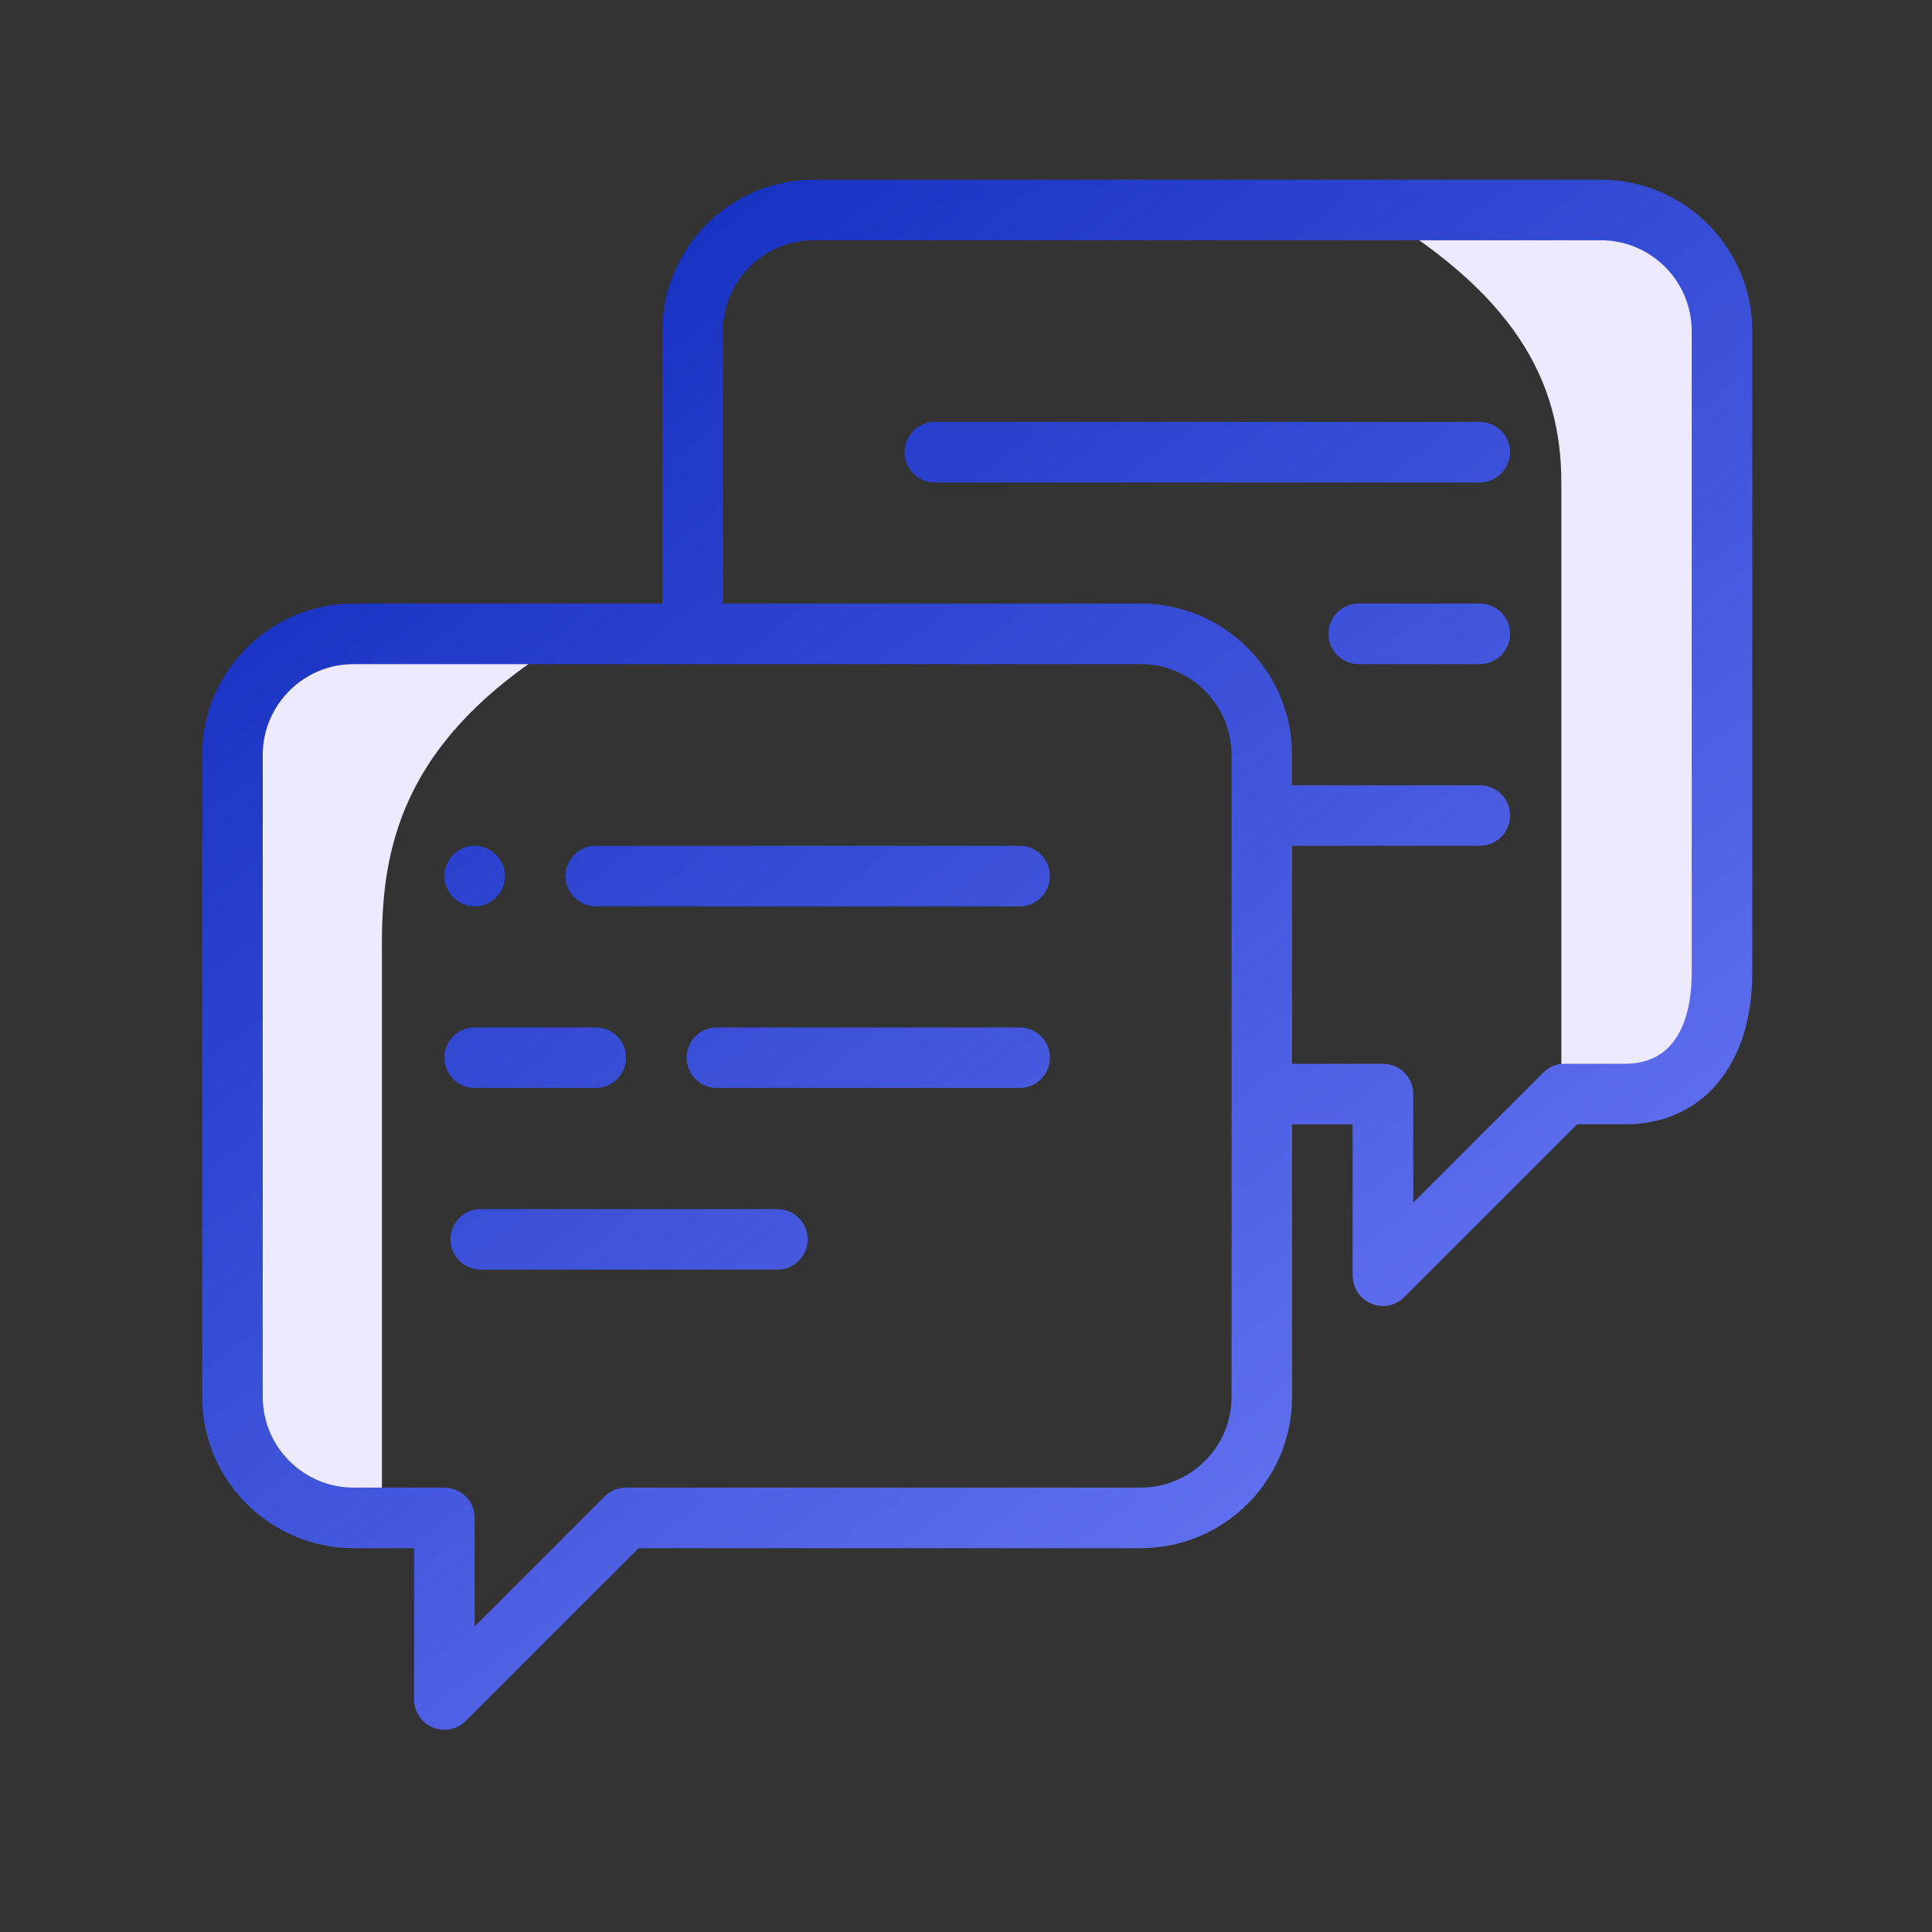 <svg width="40" height="40" viewBox="0 0 40 40" fill="none" xmlns="http://www.w3.org/2000/svg">
<rect x="0" y="0" width="40" height="40" fill="#333333" stroke="none"/>
<path fill-rule="evenodd" clip-rule="evenodd" d="M28.14 4.186C31.395 6.046 32.326 7.907 32.326 10V23.023L35.349 22.093L35.581 19.302V11.861L35.349 5.814L34.419 4.419L30.93 4.186H28.14ZM12.093 13.023C8.372 15.116 7.907 17.442 7.907 19.535V31.395L5.349 30.698L4.651 28.14V20.698L4.884 14.651L5.814 13.256L9.302 13.023H12.093Z" fill="#EDEAFF"/>
<path fill-rule="evenodd" clip-rule="evenodd" d="M16.848 3.721H33.145C34.873 3.721 36.279 5.127 36.279 6.855V20.143C36.279 22.047 35.246 23.278 33.646 23.278H32.652L29.075 26.855C28.955 26.975 28.795 27.039 28.632 27.039C28.551 27.039 28.47 27.023 28.392 26.991C28.158 26.894 28.005 26.665 28.005 26.412V23.278H26.751V28.919C26.751 30.647 25.346 32.053 23.617 32.053H13.221L9.644 35.63C9.524 35.75 9.364 35.814 9.2 35.814C9.12 35.814 9.038 35.798 8.961 35.766C8.726 35.669 8.574 35.441 8.574 35.187V32.053H7.32C5.592 32.053 4.186 30.647 4.186 28.919V15.63C4.186 13.902 5.592 12.496 7.32 12.496H13.714V6.855C13.714 5.127 15.12 3.721 16.848 3.721ZM23.617 30.799C24.654 30.799 25.498 29.956 25.498 28.919V15.63C25.498 14.594 24.654 13.75 23.617 13.75H7.32C6.283 13.75 5.44 14.594 5.44 15.63V28.919C5.44 29.956 6.283 30.799 7.32 30.799H9.201C9.547 30.799 9.827 31.08 9.827 31.426V33.674L12.518 30.983C12.636 30.865 12.795 30.799 12.961 30.799H23.617ZM33.646 22.024C34.846 22.024 35.025 20.846 35.025 20.143V6.855C35.025 5.818 34.182 4.975 33.145 4.975H16.848C15.811 4.975 14.967 5.818 14.967 6.855V12.496H23.617C25.346 12.496 26.751 13.902 26.751 15.63V16.257H30.638C30.984 16.257 31.265 16.538 31.265 16.884C31.265 17.23 30.984 17.511 30.638 17.511H26.751V22.024H28.632C28.978 22.024 29.259 22.305 29.259 22.651V24.898L31.95 22.208C32.067 22.09 32.227 22.024 32.393 22.024H33.646ZM19.355 8.735H30.638C30.984 8.735 31.265 9.016 31.265 9.362C31.265 9.708 30.984 9.989 30.638 9.989H19.355C19.009 9.989 18.728 9.708 18.728 9.362C18.728 9.016 19.009 8.735 19.355 8.735ZM30.638 12.496H28.13C27.784 12.496 27.504 12.777 27.504 13.123C27.504 13.469 27.784 13.75 28.13 13.75H30.638C30.984 13.75 31.265 13.469 31.265 13.123C31.265 12.777 30.984 12.496 30.638 12.496ZM10.454 18.138C10.454 18.483 10.173 18.765 9.827 18.765C9.482 18.765 9.201 18.483 9.201 18.138C9.201 17.792 9.482 17.511 9.827 17.511C10.173 17.511 10.454 17.792 10.454 18.138ZM21.11 17.511H12.335C11.989 17.511 11.708 17.792 11.708 18.138C11.708 18.483 11.989 18.765 12.335 18.765H21.11C21.456 18.765 21.737 18.483 21.737 18.138C21.737 17.792 21.456 17.511 21.11 17.511ZM14.842 21.272H21.11C21.456 21.272 21.737 21.552 21.737 21.899C21.737 22.245 21.456 22.525 21.11 22.525H14.842C14.496 22.525 14.215 22.245 14.215 21.899C14.215 21.552 14.496 21.272 14.842 21.272ZM9.827 22.525H12.335C12.681 22.525 12.961 22.245 12.961 21.899C12.961 21.552 12.681 21.272 12.335 21.272H9.827C9.481 21.272 9.201 21.552 9.201 21.899C9.201 22.245 9.481 22.525 9.827 22.525ZM9.953 25.033H16.096C16.442 25.033 16.722 25.313 16.722 25.659C16.722 26.006 16.442 26.286 16.096 26.286H9.953C9.607 26.286 9.326 26.006 9.326 25.659C9.326 25.313 9.607 25.033 9.953 25.033Z" fill="url(#paint0_linear_187_442)"/>
<defs>
<linearGradient id="paint0_linear_187_442" x1="7.442" y1="3.721" x2="30.465" y2="34.186" gradientUnits="userSpaceOnUse">
<stop stop-color="#0B27BA"/>
<stop offset="1" stop-color="#6C7AF6"/>
</linearGradient>
</defs>
</svg>
